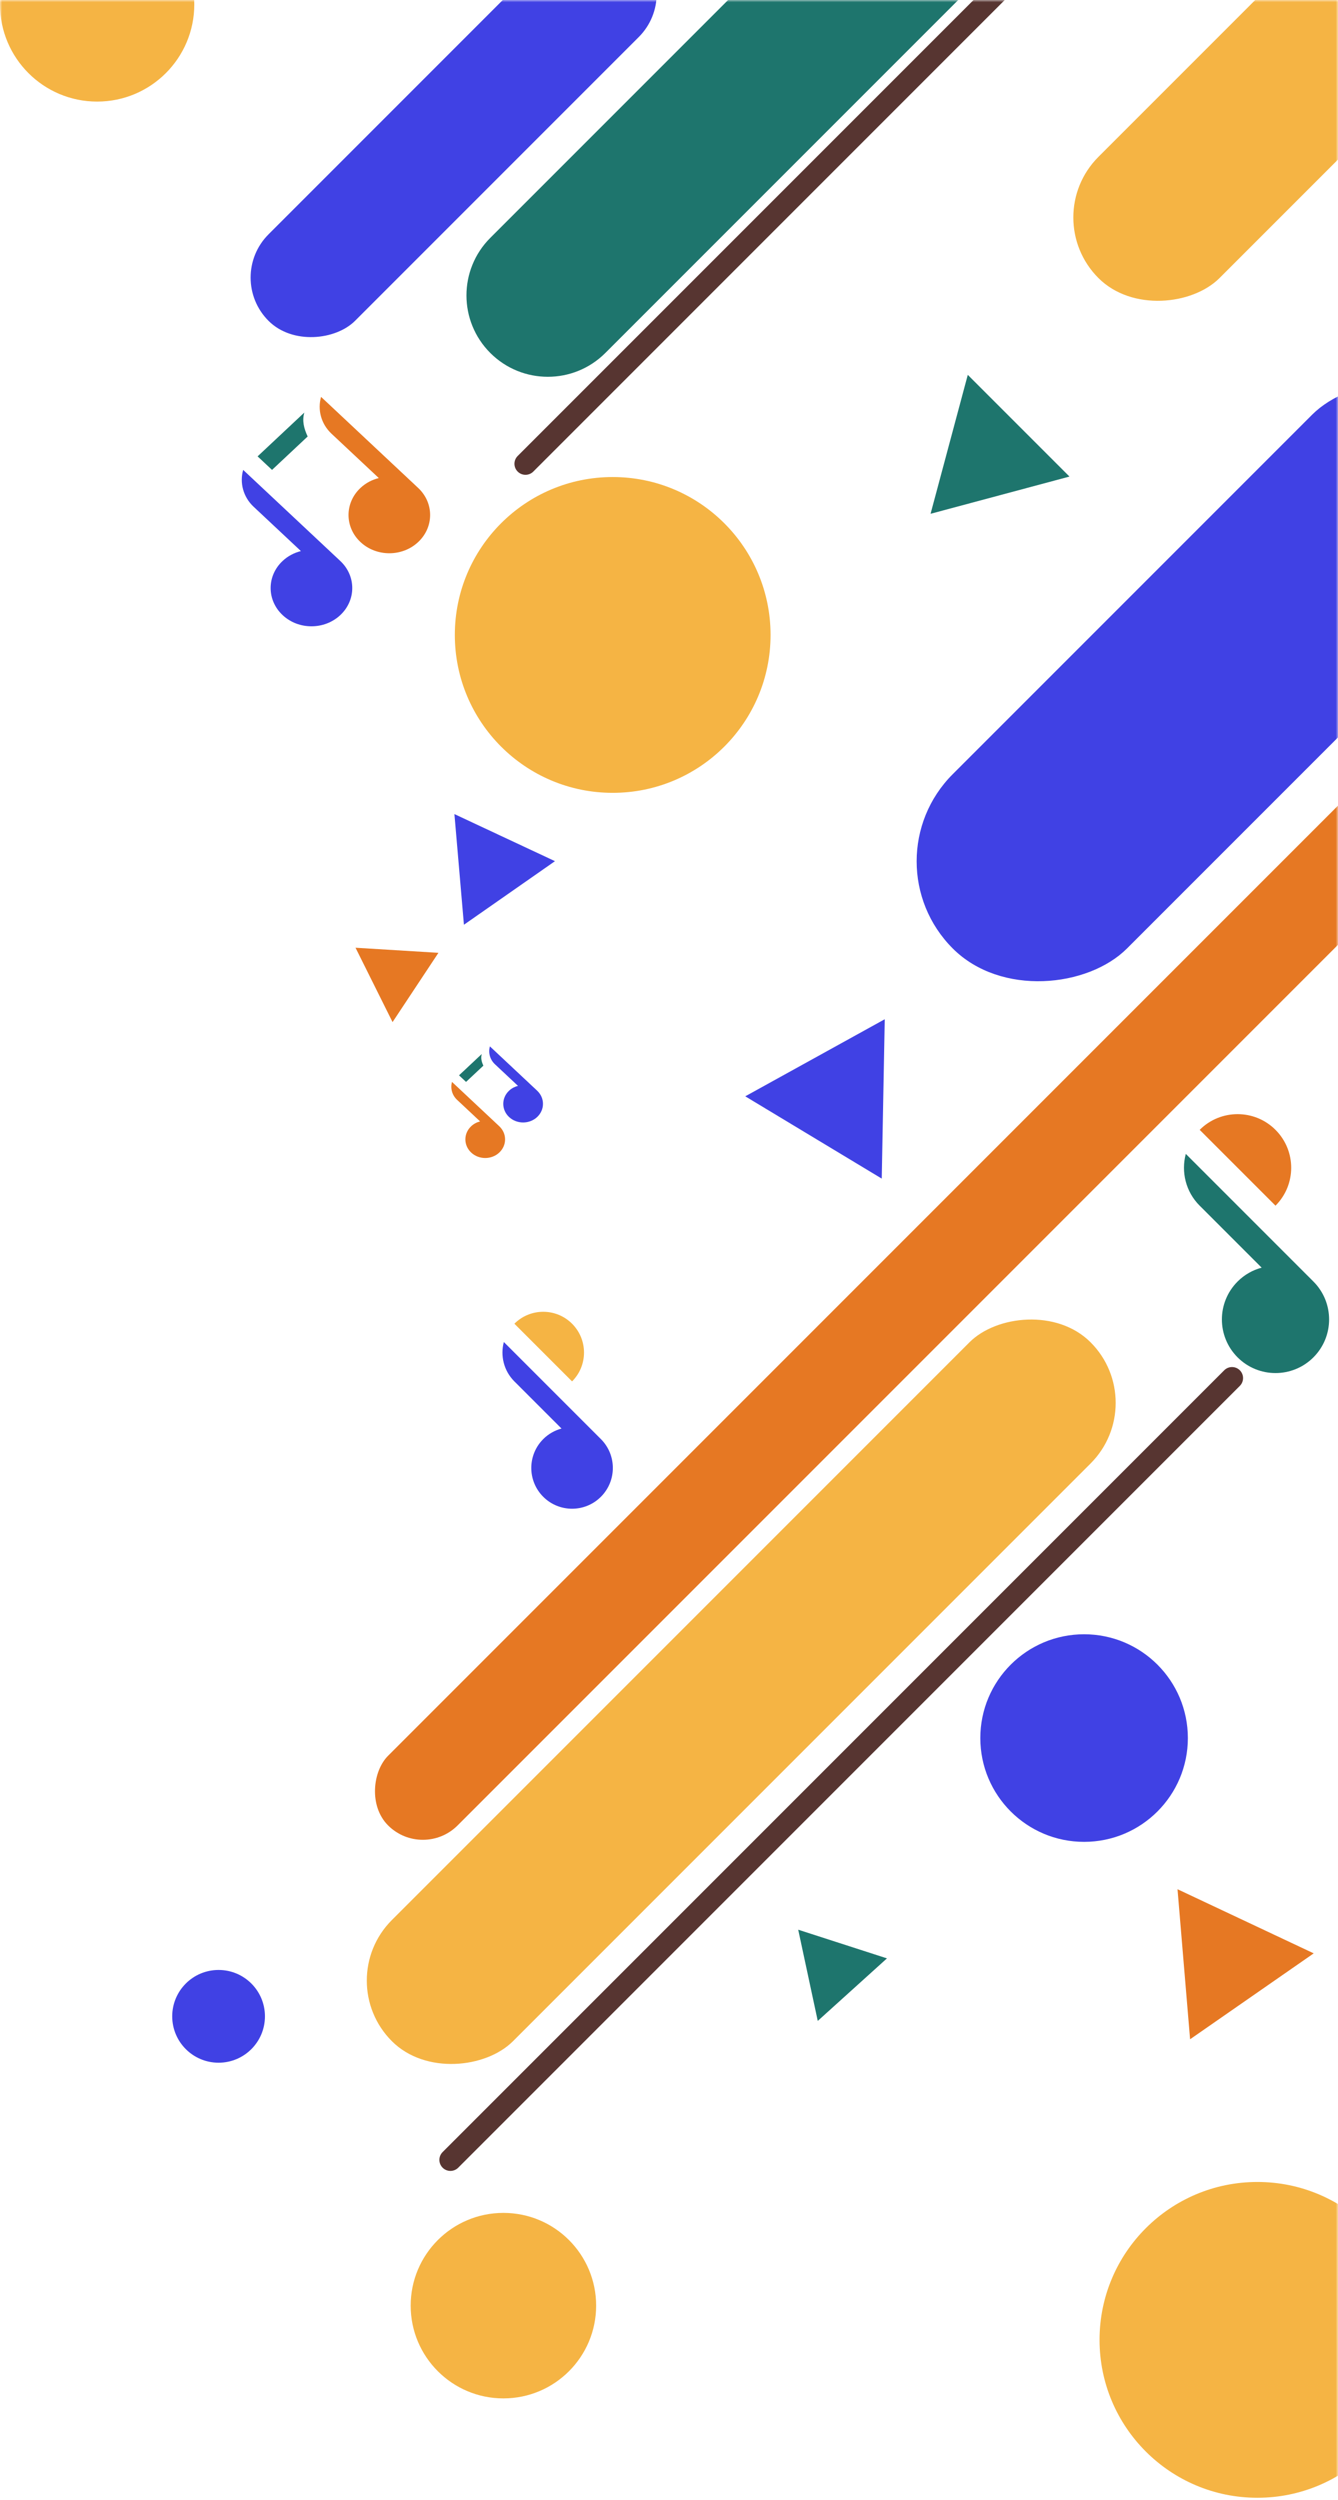 <svg width="303" height="566" viewBox="0 0 303 566" fill="none" xmlns="http://www.w3.org/2000/svg">
<mask id="mask0_1415_211" style="mask-type:alpha" maskUnits="userSpaceOnUse" x="0" y="0" width="303" height="566">
<rect width="303" height="566" fill="#D9D9D9"/>
</mask>
<g mask="url(#mask0_1415_211)">
<path d="M99.286 215.722L88.898 231.406L80.51 214.568L99.286 215.722Z" fill="#E67823"/>
<path d="M297.5 442.243L269.503 461.694L266.656 427.723L297.5 442.243Z" fill="#E67823"/>
<circle cx="22" cy="1" r="22" fill="#F5B444"/>
<rect width="27.706" height="118.591" rx="13.853" transform="matrix(-0.707 -0.707 -0.707 0.707 154.448 -1.409)" fill="#4041E4"/>
<rect width="55.818" height="170.881" rx="27.909" transform="matrix(-0.707 -0.707 -0.707 0.707 356.3 113.653)" fill="#4041E4"/>
<path d="M214.853 -49.971C222.049 -57.167 233.715 -57.167 240.911 -49.971C248.106 -42.776 248.106 -31.109 240.911 -23.914L137.086 79.911C129.89 87.106 118.224 87.106 111.029 79.911C103.833 72.715 103.833 61.049 111.029 53.854L214.853 -49.971Z" fill="#1E756D"/>
<rect x="326.547" y="158.846" width="22.286" height="348.671" rx="11.143" transform="rotate(45 326.547 158.846)" fill="#E67823"/>
<g clip-path="url(#clip0_1415_211)">
<path d="M116.489 299.693L129.549 312.753C133.155 309.147 133.155 303.299 129.549 299.693C125.943 296.087 120.095 296.087 116.489 299.693Z" fill="#F5B444"/>
<path d="M116.489 312.753L127.162 323.426C125.645 323.832 124.21 324.625 123.019 325.815C119.413 329.421 119.413 335.269 123.019 338.875C126.625 342.481 132.473 342.481 136.079 338.875C139.685 335.269 139.685 329.421 136.079 325.815L114.098 303.834C113.276 306.916 114.069 310.338 116.487 312.756L116.489 312.753Z" fill="#4041E4"/>
</g>
<path d="M103.523 249.018L108.72 253.89C107.981 254.075 107.282 254.437 106.703 254.981C104.947 256.627 104.947 259.296 106.704 260.943C108.461 262.591 111.307 262.589 113.063 260.943C114.818 259.297 114.818 256.628 113.063 254.982L102.359 244.947C101.959 246.354 102.345 247.916 103.522 249.02L103.523 249.018Z" fill="#E67823"/>
<path d="M112.106 240.972L117.303 245.844C116.564 246.029 115.865 246.391 115.285 246.935C113.53 248.581 113.53 251.25 115.285 252.896C117.041 254.542 119.888 254.542 121.644 252.896C123.4 251.25 123.4 248.581 121.644 246.935L110.941 236.901C110.541 238.308 110.927 239.87 112.105 240.973L112.106 240.972Z" fill="#4041E4"/>
<path d="M109.098 238.629L103.949 243.456L105.539 244.947L109.465 241.267C109.057 240.389 108.837 239.545 109.098 238.629Z" fill="#1E756D"/>
<rect width="38.8" height="223.802" rx="19.4" transform="matrix(-0.707 -0.707 -0.707 0.707 260.688 317.616)" fill="#F5B444"/>
<g clip-path="url(#clip1_1415_211)">
<path d="M271.677 255.799L288.846 272.968C293.587 268.227 293.587 260.54 288.846 255.799C284.106 251.058 276.418 251.058 271.677 255.799Z" fill="#E67823"/>
<path d="M271.677 272.968L285.709 286.999C283.714 287.533 281.827 288.575 280.262 290.14C275.521 294.881 275.521 302.568 280.262 307.309C285.002 312.049 292.69 312.049 297.431 307.309C302.171 302.568 302.171 294.881 297.431 290.14L268.533 261.243C267.453 265.294 268.495 269.792 271.674 272.971L271.677 272.968Z" fill="#1E756D"/>
</g>
<circle cx="245.5" cy="393.5" r="23.5" fill="#4041E4"/>
<rect width="38.8" height="223.802" rx="19.4" transform="matrix(-0.707 -0.707 -0.707 0.707 420.688 -81.564)" fill="#F5B444"/>
<path d="M102.905 184.31L125.679 194.97L105.06 209.364L102.905 184.31Z" fill="#4041E4"/>
<path d="M200.358 230.757L199.677 266.839L168.769 248.208L200.358 230.757Z" fill="#4041E4"/>
<path d="M135 522.001C135 533.599 125.598 543.001 114 543.001C102.402 543.001 93 533.599 93 522.001C93 510.403 102.402 501.001 114 501.001C125.598 501.001 135 510.403 135 522.001Z" fill="#F5B444"/>
<circle cx="138.75" cy="143.751" r="35.75" fill="#F5B444"/>
<path d="M219.162 84.866L242.191 107.895L210.733 116.324L219.162 84.866Z" fill="#1E756D"/>
<path d="M180.76 436.887L200.858 443.379L185.186 457.539L180.76 436.887Z" fill="#1E756D"/>
<circle cx="284.75" cy="529.75" r="35.75" fill="#F5B444"/>
<circle cx="49.5" cy="456.501" r="10.5" fill="#4041E4"/>
<path d="M119 105L296 -72" stroke="#573531" stroke-width="5" stroke-linecap="round"/>
<path d="M102 489.001L279 312.001" stroke="#573531" stroke-width="5" stroke-linecap="round"/>
<path d="M57.461 114.753L68.141 124.766C66.622 125.146 65.186 125.89 63.995 127.007C60.386 130.389 60.386 135.875 63.997 139.26C67.608 142.645 73.457 142.643 77.065 139.26C80.673 135.877 80.673 130.392 77.065 127.009L55.068 106.387C54.245 109.278 55.039 112.488 57.458 114.756L57.461 114.753Z" fill="#4041E4"/>
<path d="M75.099 98.218L85.778 108.23C84.26 108.611 82.824 109.354 81.632 110.471C78.024 113.854 78.024 119.339 81.632 122.722C85.241 126.105 91.092 126.105 94.7 122.722C98.308 119.339 98.308 113.854 94.7 110.471L72.706 89.852C71.883 92.743 72.677 95.952 75.096 98.221L75.099 98.218Z" fill="#E67823"/>
<path d="M68.918 93.402L58.336 103.323L61.604 106.387L69.672 98.823C68.834 97.02 68.38 95.285 68.918 93.402Z" fill="#1E756D"/>
</g>
<defs>
<clipPath id="clip0_1415_211">
<rect x="100" y="316.019" width="32.554" height="41.792" transform="rotate(-45 100 316.019)" fill="white"/>
</clipPath>
<clipPath id="clip1_1415_211">
<rect width="42.797" height="54.942" fill="white" transform="translate(250 277.262) rotate(-45)"/>
</clipPath>
</defs>
</svg>
